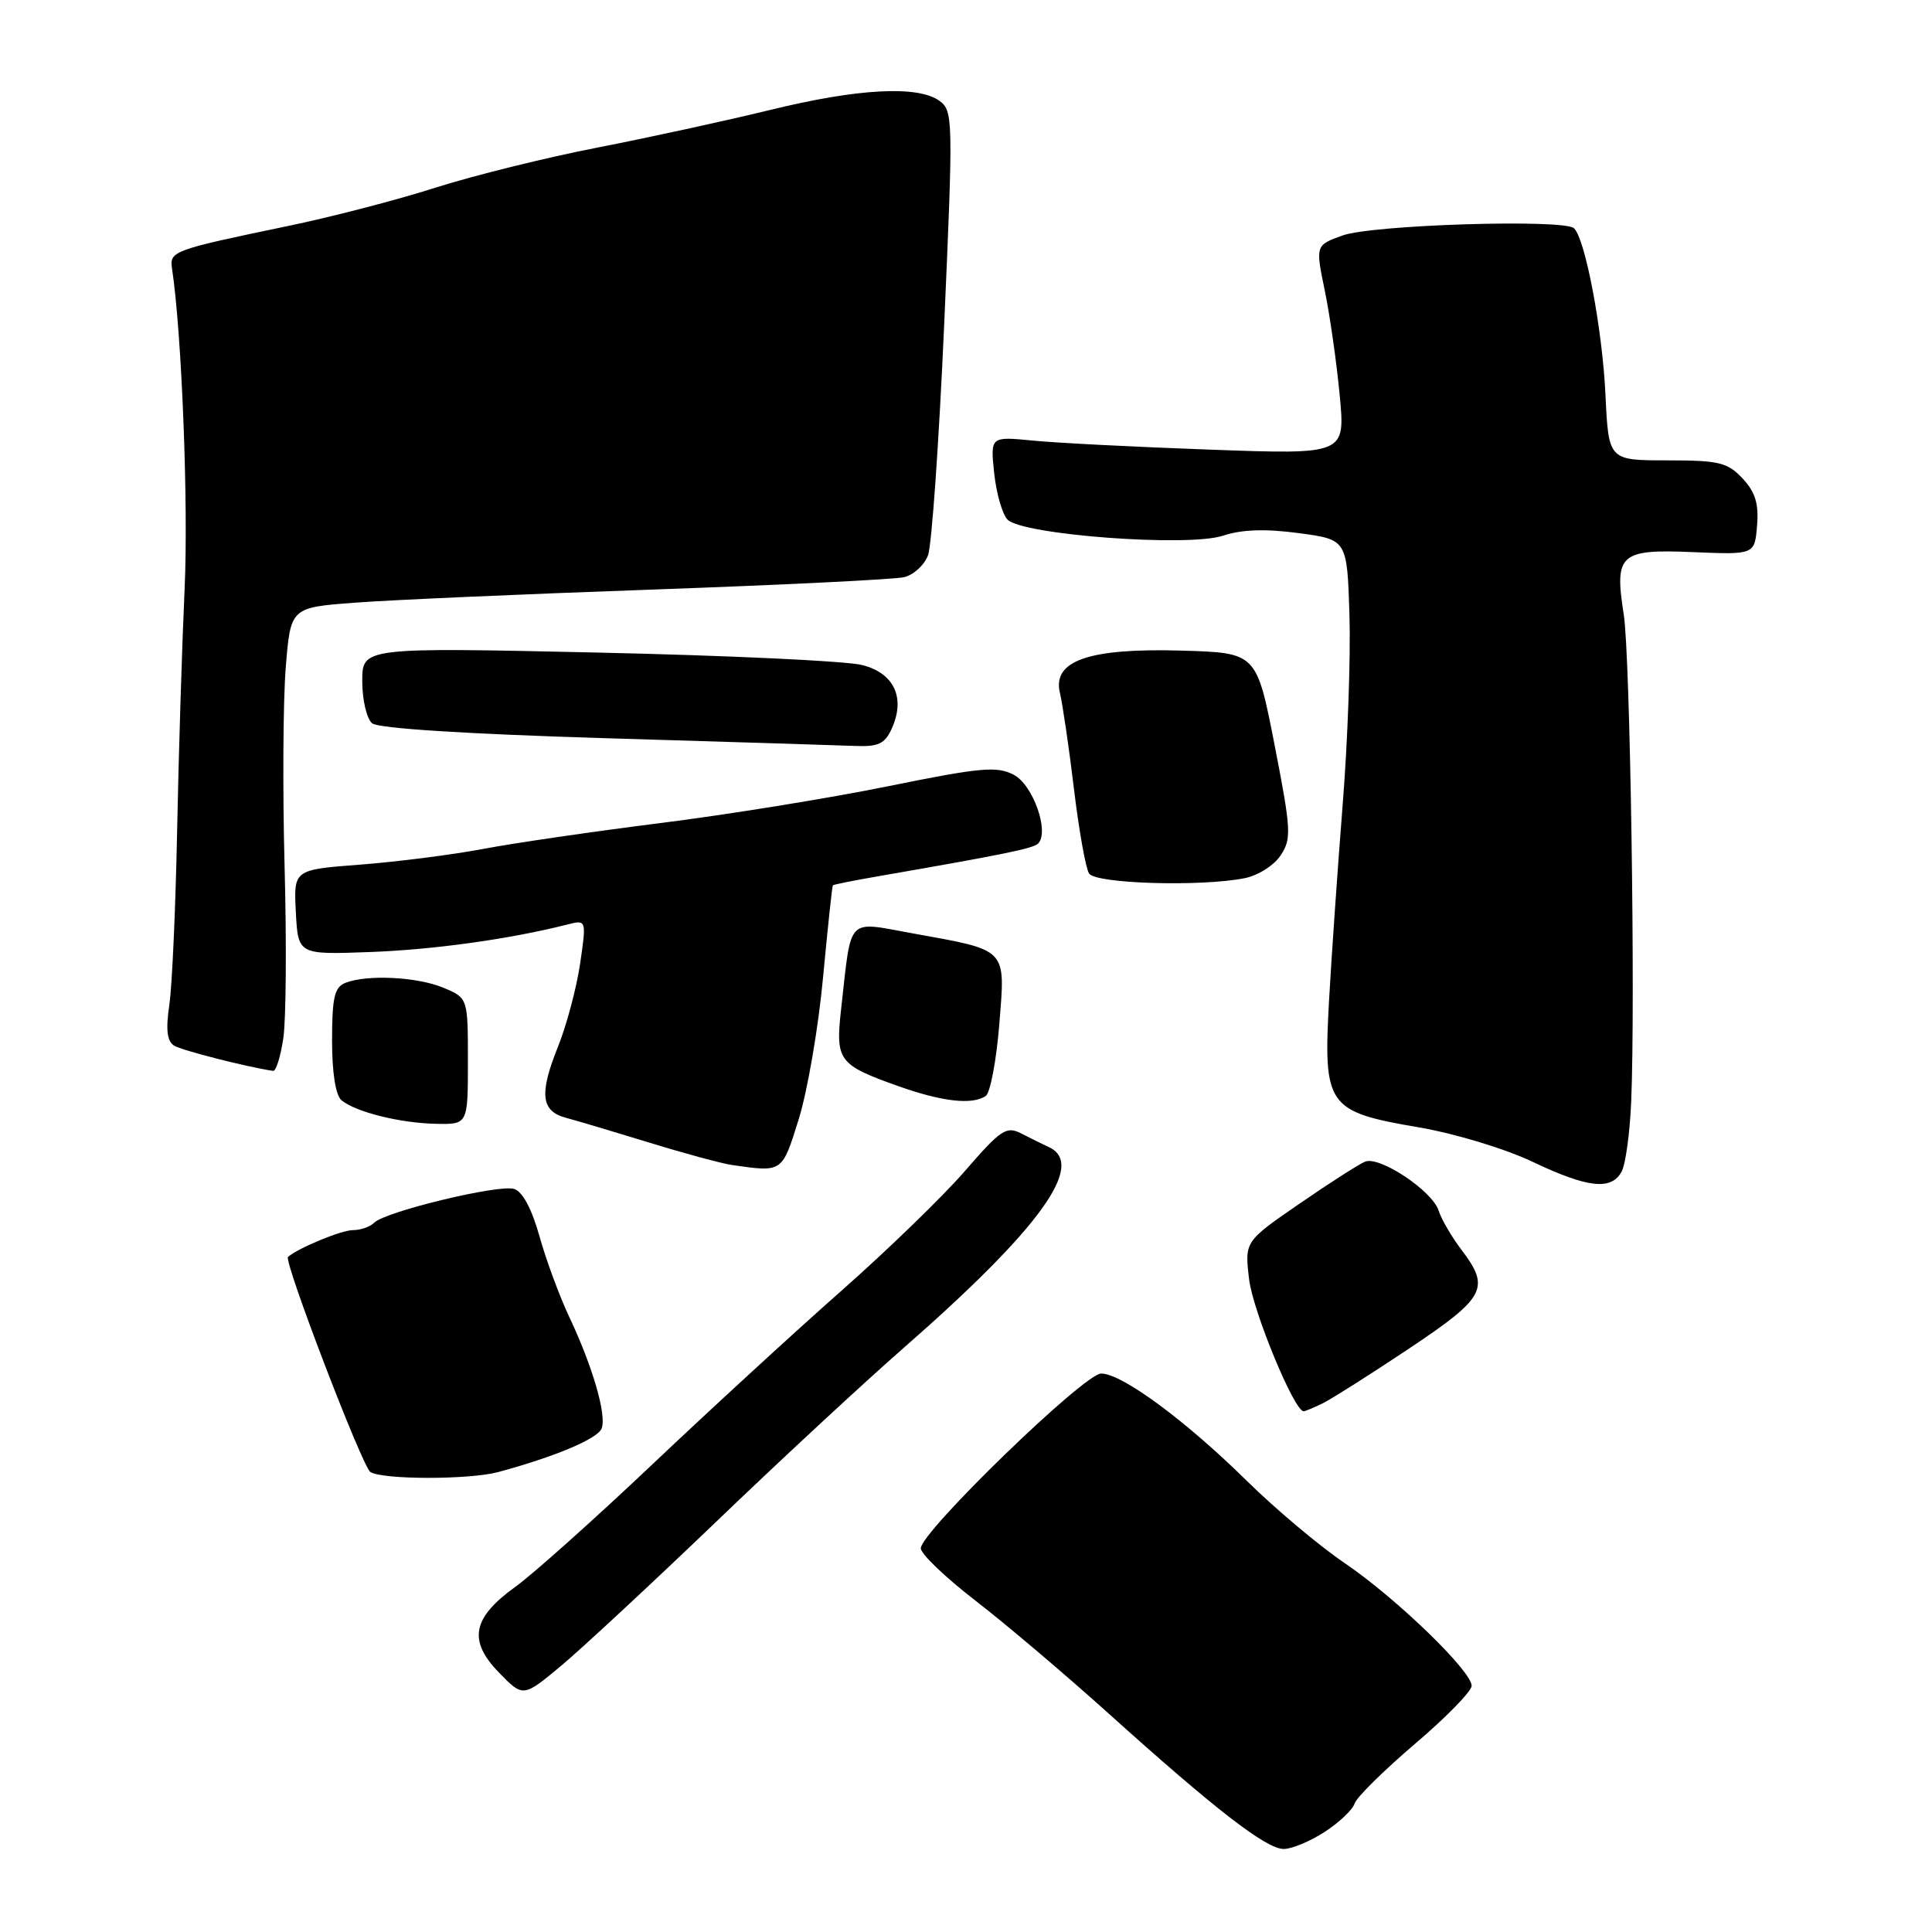 <?xml version="1.0" encoding="UTF-8" standalone="no"?>
<!DOCTYPE svg PUBLIC "-//W3C//DTD SVG 1.1//EN" "http://www.w3.org/Graphics/SVG/1.1/DTD/svg11.dtd" >
<svg xmlns="http://www.w3.org/2000/svg" xmlns:xlink="http://www.w3.org/1999/xlink" version="1.1" viewBox="0 0 256 256">
 <g >
 <path fill="currentColor"
d=" M 175.51 242.75 C 177.42 241.51 179.22 239.82 179.49 238.98 C 179.76 238.14 183.37 234.59 187.49 231.07 C 191.62 227.56 195.00 224.10 195.00 223.38 C 195.00 221.42 185.00 211.75 178.15 207.10 C 174.80 204.83 168.99 199.94 165.23 196.24 C 157.07 188.20 148.66 182.00 145.91 182.00 C 143.66 182.00 122.00 203.00 122.01 205.16 C 122.01 205.90 125.27 209.02 129.26 212.10 C 133.25 215.18 141.24 221.95 147.01 227.15 C 161.04 239.78 167.78 245.00 170.10 245.00 C 171.16 245.00 173.59 243.99 175.51 242.75 Z  M 94.75 201.78 C 103.18 193.68 114.45 183.23 119.79 178.56 C 137.76 162.83 143.94 154.30 139.00 152.01 C 138.18 151.62 136.52 150.81 135.32 150.19 C 133.35 149.18 132.62 149.67 127.87 155.15 C 124.97 158.50 117.62 165.62 111.55 170.98 C 105.47 176.34 94.20 186.69 86.50 193.98 C 78.80 201.27 70.62 208.58 68.33 210.23 C 62.58 214.36 61.99 217.37 66.10 221.61 C 69.32 224.92 69.32 224.92 74.37 220.71 C 77.14 218.39 86.31 209.87 94.75 201.78 Z  M 66.00 195.06 C 73.53 193.03 79.20 190.64 79.72 189.28 C 80.40 187.50 78.54 181.09 75.43 174.50 C 74.13 171.75 72.35 166.93 71.48 163.80 C 70.47 160.20 69.24 157.89 68.13 157.54 C 66.12 156.90 51.07 160.53 49.59 162.01 C 49.04 162.56 47.77 163.00 46.75 163.00 C 45.24 163.00 39.53 165.36 38.16 166.55 C 37.56 167.07 48.02 194.40 49.08 195.05 C 50.74 196.08 62.19 196.08 66.00 195.06 Z  M 175.32 185.92 C 176.52 185.32 181.66 182.06 186.74 178.67 C 196.86 171.91 197.51 170.67 193.64 165.59 C 192.35 163.89 190.99 161.56 190.63 160.42 C 189.80 157.80 182.84 153.16 180.89 153.92 C 180.09 154.24 176.17 156.75 172.18 159.50 C 164.92 164.50 164.92 164.50 165.51 169.50 C 166.01 173.72 171.49 187.00 172.74 187.00 C 172.95 187.00 174.11 186.51 175.32 185.92 Z  M 214.88 155.23 C 215.40 154.26 215.97 150.09 216.14 145.98 C 216.71 132.65 216.01 86.91 215.16 81.46 C 213.89 73.40 214.62 72.75 224.35 73.16 C 232.50 73.50 232.50 73.50 232.82 69.64 C 233.06 66.72 232.58 65.19 230.89 63.39 C 228.90 61.27 227.78 61.00 220.90 61.00 C 213.14 61.00 213.14 61.00 212.73 52.25 C 212.32 43.63 210.07 31.72 208.57 30.25 C 207.29 28.99 181.83 29.78 177.90 31.20 C 174.30 32.50 174.30 32.50 175.55 38.55 C 176.23 41.87 177.12 48.11 177.52 52.41 C 178.26 60.23 178.26 60.23 160.38 59.58 C 150.55 59.23 139.96 58.69 136.86 58.38 C 131.23 57.83 131.23 57.83 131.73 62.66 C 132.01 65.32 132.80 68.10 133.49 68.84 C 135.40 70.87 157.41 72.52 162.06 70.98 C 164.57 70.15 167.66 70.05 172.09 70.64 C 178.50 71.50 178.50 71.50 178.81 81.50 C 178.98 87.00 178.58 98.25 177.92 106.50 C 177.27 114.75 176.45 126.44 176.11 132.49 C 175.33 146.58 175.83 147.30 188.00 149.38 C 192.74 150.19 199.37 152.19 203.00 153.91 C 210.40 157.43 213.52 157.77 214.88 155.23 Z  M 105.85 148.25 C 107.00 144.54 108.45 136.10 109.06 129.50 C 109.68 122.90 110.26 117.41 110.36 117.31 C 110.47 117.20 113.24 116.65 116.53 116.08 C 132.91 113.24 136.92 112.42 137.55 111.78 C 139.09 110.24 136.89 104.01 134.34 102.67 C 132.09 101.49 129.98 101.68 117.63 104.19 C 109.86 105.77 96.30 107.96 87.50 109.06 C 78.70 110.17 68.12 111.71 64.00 112.49 C 59.88 113.27 52.54 114.20 47.70 114.57 C 38.91 115.24 38.91 115.24 39.20 120.87 C 39.50 126.50 39.50 126.50 49.00 126.15 C 57.46 125.84 67.52 124.44 75.11 122.52 C 77.72 121.85 77.72 121.85 76.87 127.68 C 76.40 130.88 75.08 135.85 73.93 138.71 C 71.42 144.96 71.69 147.24 75.01 148.12 C 76.38 148.48 81.33 149.96 86.00 151.39 C 90.67 152.83 95.62 154.17 97.00 154.37 C 103.73 155.34 103.62 155.41 105.85 148.25 Z  M 62.00 140.62 C 62.00 132.24 62.00 132.24 58.75 130.88 C 55.27 129.43 48.62 129.10 45.75 130.24 C 44.32 130.81 44.00 132.20 44.00 137.85 C 44.00 142.16 44.47 145.14 45.25 145.79 C 47.14 147.35 52.99 148.81 57.75 148.91 C 62.00 149.00 62.00 149.00 62.00 140.62 Z  M 130.61 145.23 C 131.21 144.83 132.02 140.56 132.41 135.75 C 133.22 125.52 133.66 125.98 120.85 123.66 C 112.10 122.08 112.85 121.29 111.47 133.54 C 110.68 140.59 111.03 141.07 119.12 143.95 C 124.86 145.98 128.81 146.43 130.61 145.23 Z  M 37.54 137.57 C 37.91 135.14 37.98 124.90 37.71 114.82 C 37.44 104.74 37.51 92.90 37.86 88.50 C 38.50 80.50 38.50 80.50 47.00 79.86 C 51.67 79.50 69.45 78.72 86.50 78.12 C 103.55 77.51 118.53 76.78 119.79 76.48 C 121.04 76.19 122.47 74.89 122.96 73.60 C 123.46 72.30 124.42 58.53 125.11 42.99 C 126.31 15.76 126.29 14.68 124.49 13.37 C 121.65 11.29 113.64 11.72 102.00 14.58 C 96.22 15.99 85.96 18.23 79.19 19.55 C 72.43 20.86 62.75 23.26 57.69 24.87 C 52.64 26.49 43.78 28.79 38.00 29.98 C 22.95 33.11 22.45 33.29 22.79 35.55 C 24.09 44.12 24.98 66.93 24.46 78.07 C 24.12 85.53 23.67 99.93 23.47 110.07 C 23.27 120.21 22.81 130.58 22.44 133.12 C 21.95 136.44 22.13 137.96 23.07 138.55 C 24.11 139.19 32.67 141.37 36.19 141.90 C 36.57 141.95 37.18 140.01 37.54 137.57 Z  M 164.94 116.36 C 166.70 116.01 168.84 114.65 169.70 113.33 C 171.15 111.13 171.08 109.96 168.89 98.72 C 166.50 86.50 166.50 86.50 156.59 86.21 C 144.25 85.85 139.40 87.55 140.45 91.84 C 140.80 93.30 141.64 99.00 142.30 104.50 C 142.96 110.00 143.86 115.06 144.31 115.75 C 145.18 117.10 159.17 117.52 164.94 116.36 Z  M 118.15 96.57 C 120.01 92.48 118.50 89.20 114.24 88.12 C 112.18 87.59 96.44 86.85 79.25 86.47 C 48.00 85.78 48.00 85.78 48.00 90.27 C 48.00 92.74 48.59 95.24 49.31 95.84 C 50.12 96.52 61.67 97.25 80.06 97.81 C 96.25 98.29 111.20 98.76 113.27 98.84 C 116.37 98.97 117.24 98.57 118.15 96.57 Z "/>
</g>
</svg>